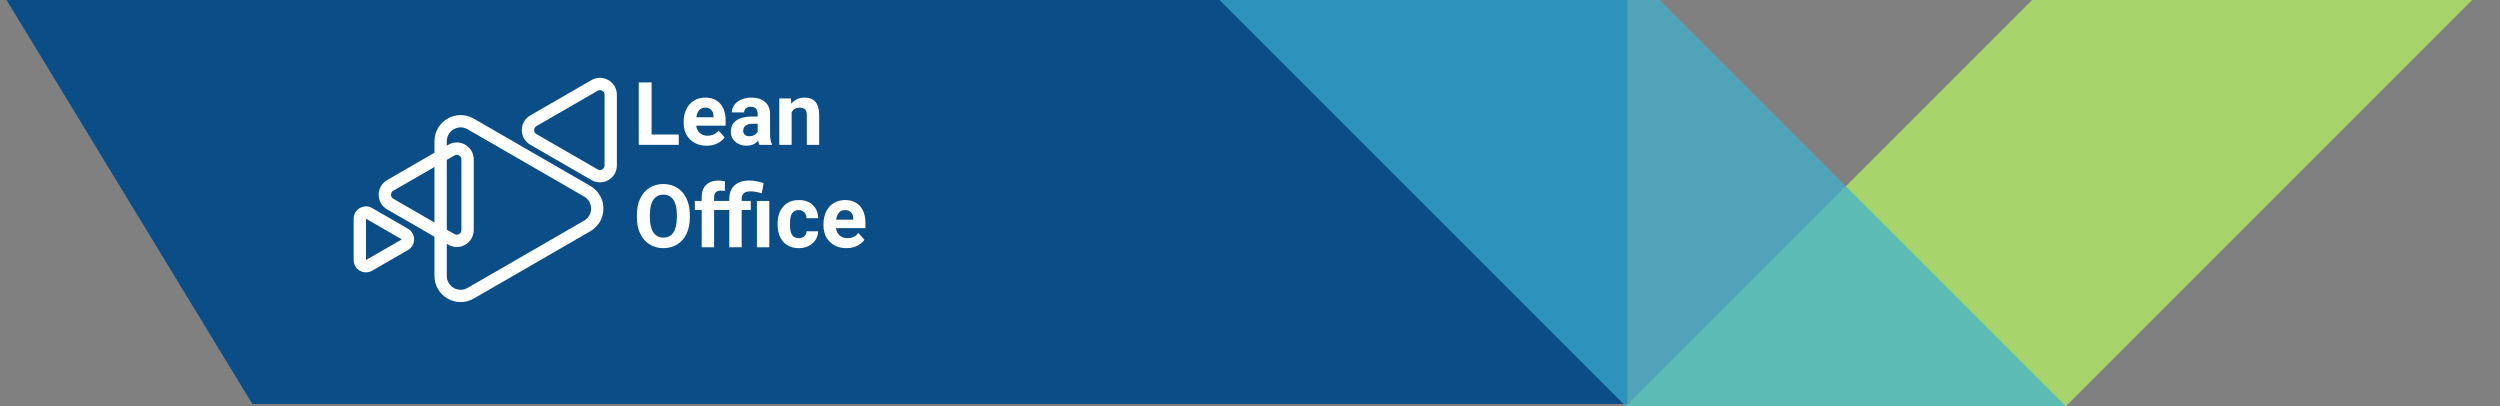 <svg width="480" height="78" viewBox="0 0 480 78" fill="none" xmlns="http://www.w3.org/2000/svg">
<rect x="0" y="0" width="480" height="78" fill="#808080" stroke="none"/>
<path opacity="0.9" d="M396.656 77.994L479.552 -4.901H395.05L312.151 78L396.656 77.994Z" fill="#AADD68"/>
<path d="M312.461 -4.731V77.557H48.442L-3 -7L312.461 -4.731Z" fill="#0A4D87"/>
<path opacity="0.7" d="M312.143 77.994L229.246 -4.901H313.747L396.647 78L312.143 77.994Z" fill="#3EB2D2"/>
<path fill-rule="evenodd" clip-rule="evenodd" d="M114.746 17.426L102.998 24.209C102.407 24.55 102.407 25.403 102.998 25.745L114.746 32.527C115.337 32.868 116.076 32.442 116.076 31.759L116.076 18.194C116.076 17.512 115.337 17.085 114.746 17.426ZM101.816 22.161C99.649 23.413 99.649 26.541 101.816 27.792L113.564 34.575C115.731 35.826 118.44 34.262 118.44 31.759L118.44 18.194C118.44 15.692 115.731 14.128 113.564 15.379L101.816 22.161Z" fill="white"/>
<path fill-rule="evenodd" clip-rule="evenodd" d="M87.261 29.839L75.513 36.622C74.922 36.963 74.922 37.816 75.513 38.157L87.261 44.94C87.852 45.281 88.591 44.855 88.591 44.172L88.591 30.607C88.591 29.924 87.852 29.498 87.261 29.839ZM74.331 34.574C72.164 35.825 72.164 38.954 74.331 40.205L86.079 46.987C88.246 48.239 90.955 46.675 90.955 44.172L90.955 30.607C90.955 28.104 88.246 26.54 86.079 27.792L74.331 34.574Z" fill="white"/>
<path fill-rule="evenodd" clip-rule="evenodd" d="M70.267 41.993L77.139 45.96L70.267 49.927L70.267 41.993ZM78.321 43.912C79.897 44.822 79.897 47.097 78.321 48.008L71.45 51.975C69.873 52.885 67.903 51.747 67.903 49.927L67.903 41.993C67.903 40.173 69.873 39.035 71.45 39.945L78.321 43.912Z" fill="white"/>
<path fill-rule="evenodd" clip-rule="evenodd" d="M89.773 24.82L112.16 37.746C113.933 38.77 113.933 41.329 112.16 42.353L89.773 55.278C88 56.302 85.783 55.022 85.783 52.974L85.783 27.124C85.783 25.076 88 23.797 89.773 24.82ZM113.342 35.698C116.691 37.632 116.691 42.466 113.342 44.4L90.955 57.325C87.606 59.259 83.419 56.842 83.419 52.974L83.419 27.124C83.419 23.256 87.606 20.839 90.955 22.773L113.342 35.698Z" fill="white"/>
<path d="M125.102 25.827H130.325V27.811H122.643V15.825H125.102V25.827Z" fill="white"/>
<path d="M135.67 27.976C134.37 27.976 133.309 27.575 132.489 26.774C131.675 25.973 131.268 24.905 131.268 23.572V23.341C131.268 22.447 131.44 21.648 131.784 20.946C132.129 20.238 132.615 19.694 133.244 19.316C133.878 18.931 134.599 18.739 135.408 18.739C136.621 18.739 137.575 19.123 138.269 19.892C138.969 20.66 139.319 21.75 139.319 23.16V24.131H133.67C133.746 24.713 133.976 25.18 134.359 25.531C134.747 25.882 135.236 26.058 135.826 26.058C136.739 26.058 137.452 25.726 137.966 25.062L139.13 26.371C138.775 26.876 138.294 27.271 137.687 27.556C137.081 27.836 136.408 27.976 135.67 27.976ZM135.4 20.666C134.93 20.666 134.547 20.825 134.252 21.143C133.962 21.462 133.776 21.917 133.695 22.51H136.99V22.32C136.979 21.794 136.837 21.387 136.564 21.102C136.291 20.811 135.903 20.666 135.4 20.666Z" fill="white"/>
<path d="M145.812 27.811C145.703 27.597 145.623 27.331 145.574 27.013C145 27.655 144.254 27.976 143.336 27.976C142.467 27.976 141.746 27.724 141.172 27.219C140.603 26.714 140.319 26.077 140.319 25.309C140.319 24.365 140.666 23.64 141.36 23.135C142.06 22.63 143.068 22.375 144.385 22.37H145.476V21.859C145.476 21.448 145.369 21.118 145.156 20.872C144.948 20.625 144.618 20.501 144.164 20.501C143.765 20.501 143.451 20.597 143.221 20.789C142.997 20.981 142.885 21.245 142.885 21.579H140.516C140.516 21.064 140.674 20.586 140.991 20.147C141.308 19.708 141.756 19.365 142.336 19.118C142.915 18.866 143.566 18.739 144.287 18.739C145.38 18.739 146.247 19.017 146.886 19.571C147.531 20.12 147.853 20.893 147.853 21.892V25.753C147.859 26.598 147.976 27.238 148.206 27.671V27.811H145.812ZM143.853 26.157C144.202 26.157 144.525 26.08 144.82 25.926C145.115 25.767 145.334 25.556 145.476 25.292V23.761H144.59C143.404 23.761 142.773 24.173 142.697 24.996L142.688 25.136C142.688 25.432 142.792 25.676 143 25.869C143.208 26.061 143.492 26.157 143.853 26.157Z" fill="white"/>
<path d="M151.854 18.904L151.928 19.933C152.562 19.137 153.412 18.739 154.478 18.739C155.418 18.739 156.118 19.017 156.577 19.571C157.036 20.125 157.271 20.954 157.282 22.057V27.811H154.912V22.115C154.912 21.61 154.803 21.245 154.585 21.02C154.366 20.789 154.002 20.674 153.494 20.674C152.827 20.674 152.327 20.959 151.994 21.53V27.811H149.624V18.904H151.854Z" fill="white"/>
<path d="M132.448 41.76C132.448 42.94 132.241 43.974 131.825 44.863C131.41 45.752 130.814 46.438 130.038 46.921C129.267 47.404 128.382 47.646 127.382 47.646C126.392 47.646 125.51 47.407 124.733 46.929C123.957 46.452 123.356 45.772 122.93 44.888C122.503 43.999 122.288 42.978 122.282 41.825V41.233C122.282 40.053 122.492 39.016 122.913 38.121C123.34 37.221 123.938 36.532 124.709 36.055C125.485 35.572 126.37 35.33 127.365 35.33C128.36 35.33 129.243 35.572 130.013 36.055C130.789 36.532 131.388 37.221 131.809 38.121C132.235 39.016 132.448 40.05 132.448 41.224V41.76ZM129.956 41.216C129.956 39.959 129.732 39.005 129.284 38.351C128.835 37.698 128.196 37.372 127.365 37.372C126.54 37.372 125.903 37.696 125.455 38.343C125.007 38.985 124.78 39.929 124.774 41.175V41.76C124.774 42.983 124.999 43.933 125.447 44.608C125.895 45.283 126.54 45.62 127.382 45.62C128.207 45.62 128.841 45.297 129.284 44.649C129.726 43.996 129.95 43.047 129.956 41.801V41.216Z" fill="white"/>
<path d="M134.728 47.481V40.319H133.408V38.574H134.728V37.816C134.728 36.818 135.012 36.044 135.58 35.495C136.154 34.941 136.955 34.663 137.982 34.663C138.31 34.663 138.712 34.718 139.188 34.828L139.163 36.672C138.966 36.623 138.726 36.598 138.441 36.598C137.551 36.598 137.105 37.018 137.105 37.858V38.574H140.024V38.162C140.035 37.042 140.376 36.181 141.049 35.577C141.726 34.968 142.68 34.663 143.91 34.663C144.642 34.663 145.541 34.825 146.607 35.149L146.263 37.117C145.727 36.957 145.309 36.856 145.009 36.812C144.713 36.763 144.396 36.738 144.058 36.738C142.953 36.738 142.401 37.229 142.401 38.212V38.574H144.148V40.319H142.401V47.481H140.024V40.319H137.105V47.481H134.728ZM147.706 47.481H145.328V38.574H147.706V47.481Z" fill="white"/>
<path d="M153.363 45.728C153.8 45.728 154.155 45.607 154.429 45.365C154.702 45.124 154.844 44.803 154.855 44.402H157.077C157.071 45.006 156.907 45.56 156.585 46.065C156.263 46.565 155.82 46.954 155.257 47.234C154.699 47.508 154.082 47.646 153.404 47.646C152.136 47.646 151.136 47.242 150.403 46.435C149.671 45.623 149.305 44.504 149.305 43.077V42.92C149.305 41.548 149.668 40.453 150.395 39.636C151.122 38.818 152.12 38.409 153.388 38.409C154.497 38.409 155.385 38.727 156.052 39.364C156.724 39.995 157.066 40.838 157.077 41.891H154.855C154.844 41.43 154.702 41.057 154.429 40.772C154.155 40.481 153.795 40.335 153.347 40.335C152.795 40.335 152.376 40.538 152.092 40.945C151.813 41.345 151.674 41.998 151.674 42.904V43.151C151.674 44.067 151.813 44.726 152.092 45.127C152.371 45.527 152.795 45.728 153.363 45.728Z" fill="white"/>
<path d="M162.513 47.646C161.212 47.646 160.151 47.245 159.332 46.444C158.517 45.642 158.11 44.575 158.11 43.241V43.011C158.11 42.116 158.282 41.318 158.626 40.615C158.971 39.907 159.457 39.364 160.086 38.985C160.72 38.601 161.441 38.409 162.25 38.409C163.464 38.409 164.417 38.793 165.112 39.562C165.811 40.33 166.161 41.419 166.161 42.83V43.801H160.512C160.589 44.383 160.818 44.849 161.201 45.201C161.589 45.552 162.078 45.728 162.668 45.728C163.581 45.728 164.294 45.395 164.808 44.731L165.972 46.04C165.617 46.545 165.136 46.94 164.529 47.226C163.923 47.506 163.25 47.646 162.513 47.646ZM162.242 40.335C161.772 40.335 161.389 40.495 161.094 40.813C160.805 41.131 160.619 41.587 160.537 42.179H163.833V41.99C163.822 41.463 163.68 41.057 163.406 40.772C163.133 40.481 162.745 40.335 162.242 40.335Z" fill="white"/>
</svg>
